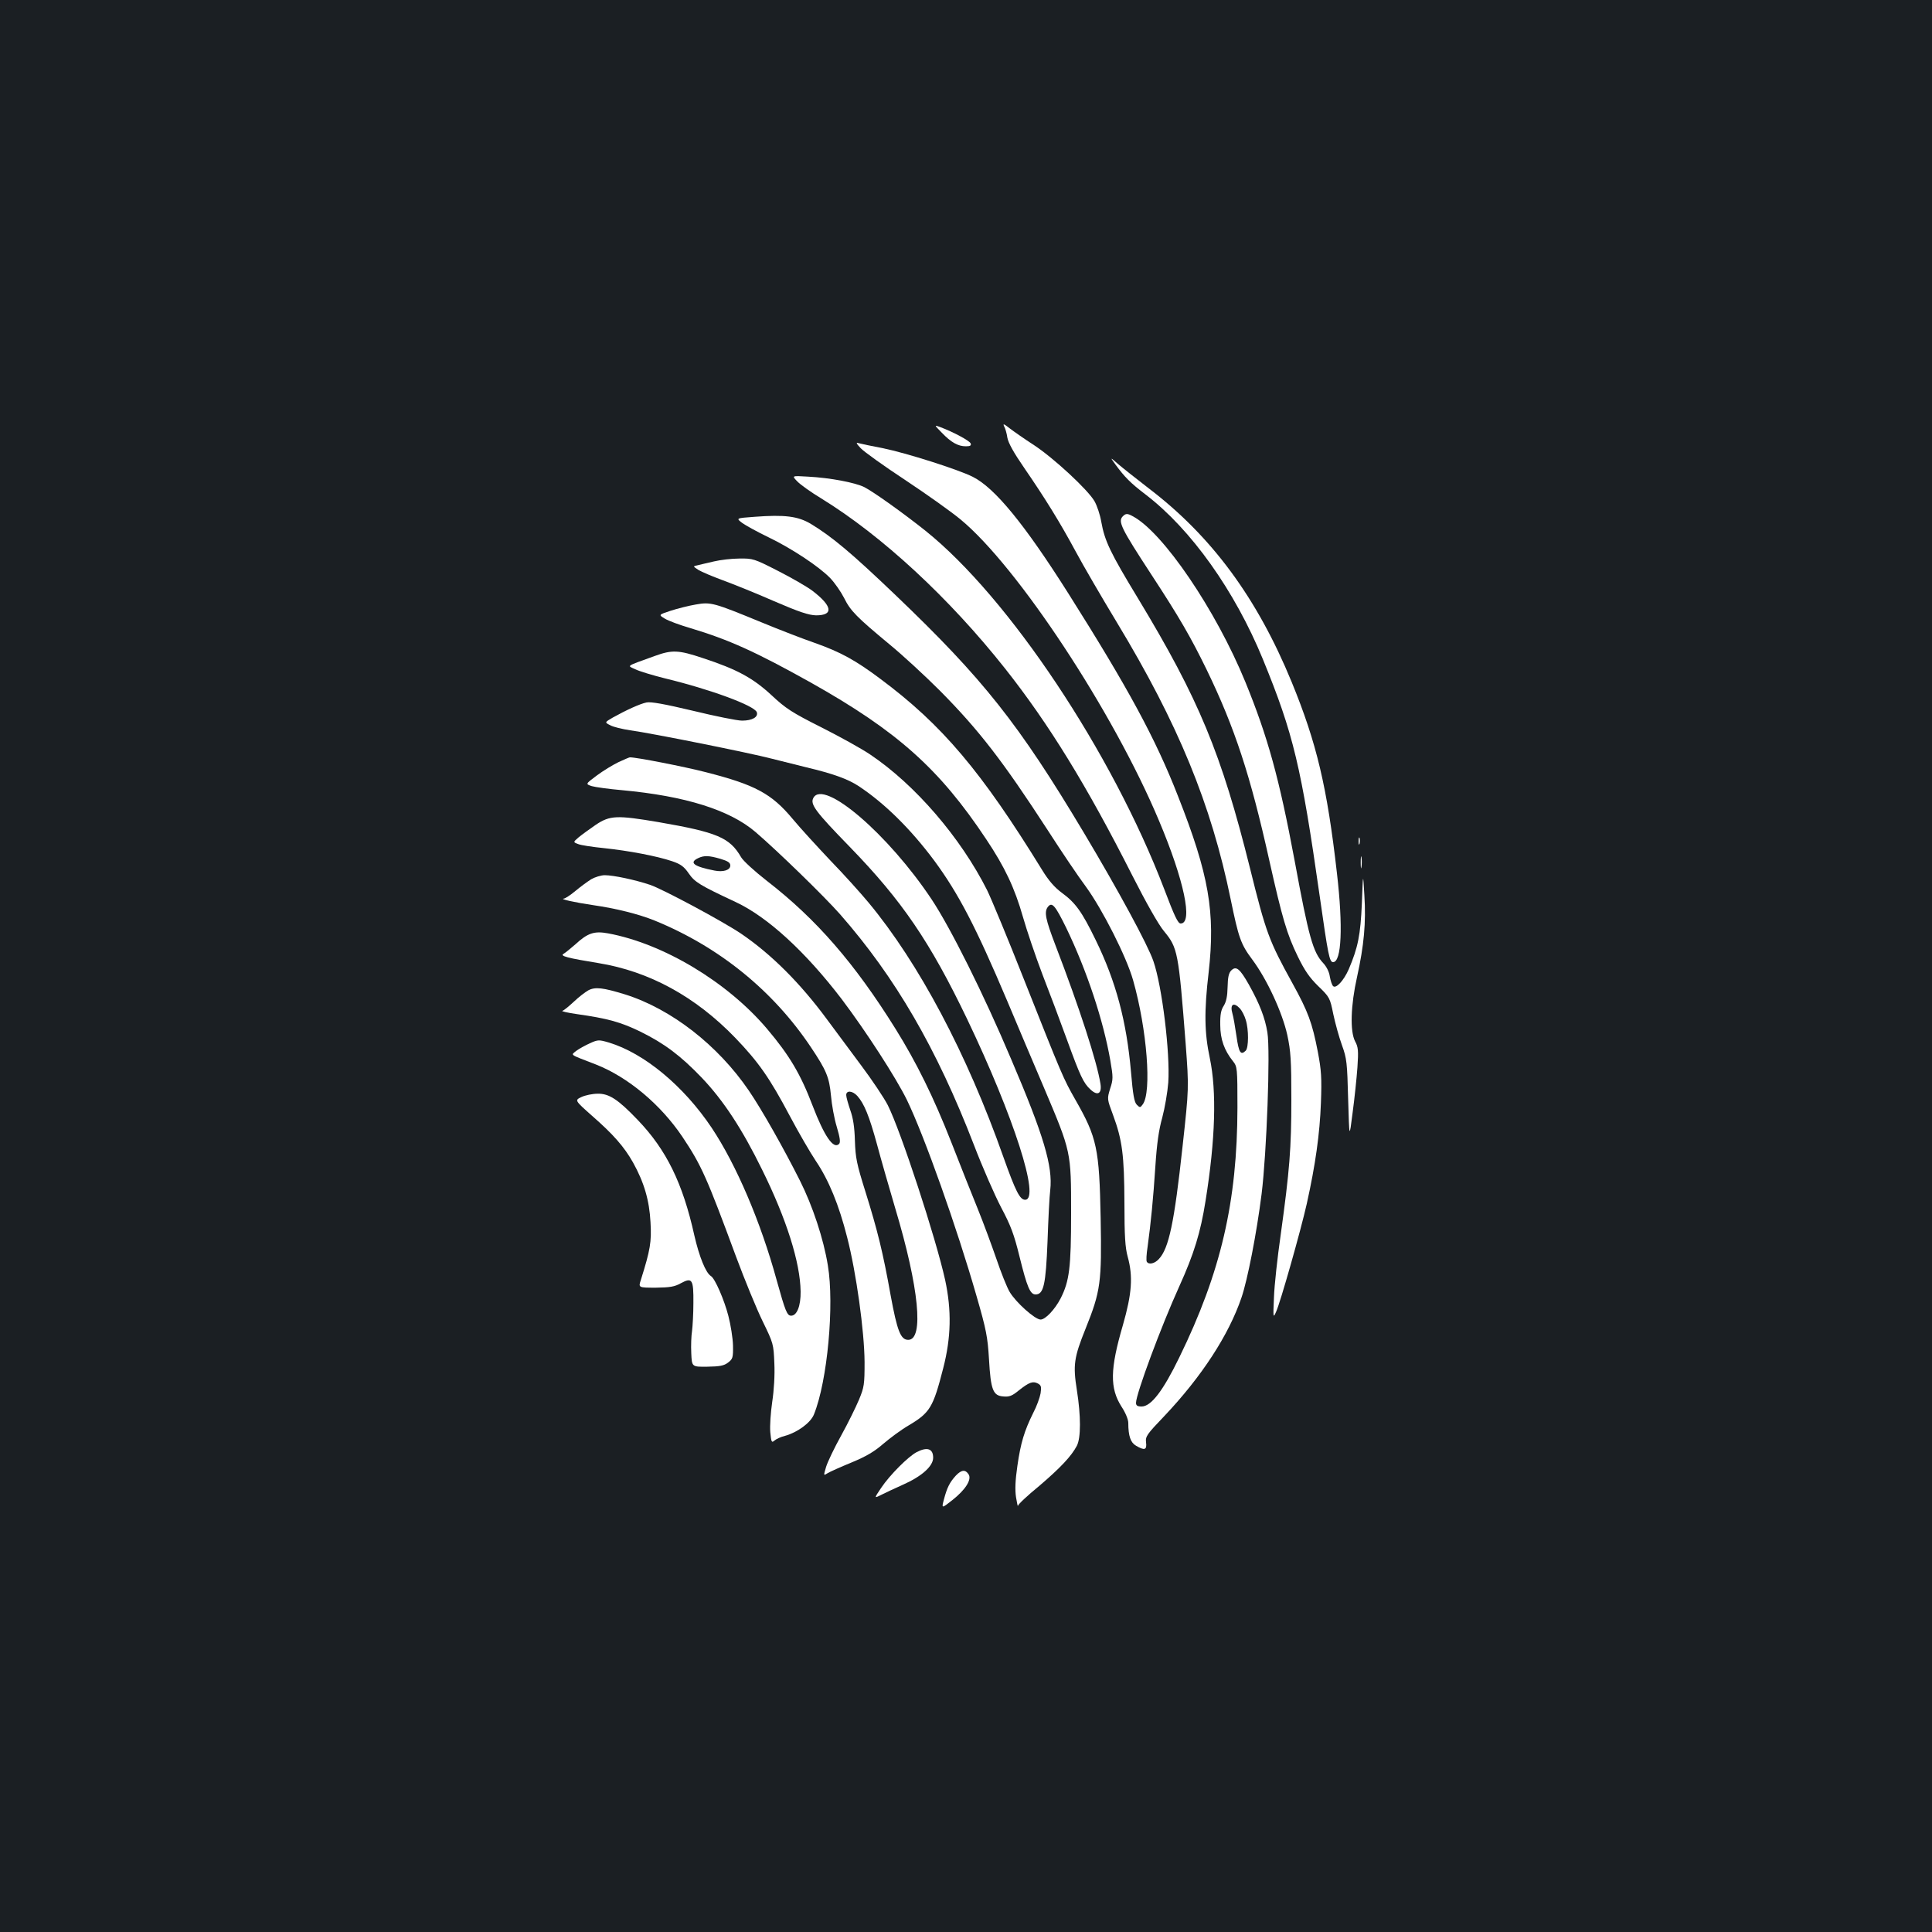 <?xml version="1.0" standalone="no"?>
<!DOCTYPE svg PUBLIC "-//W3C//DTD SVG 20010904//EN"
 "http://www.w3.org/TR/2001/REC-SVG-20010904/DTD/svg10.dtd">
<svg version="1.0" xmlns="http://www.w3.org/2000/svg"
 width="1000pt" height="1000pt" viewBox="0 0 1000 1000"
 preserveAspectRatio="xMidYMid meet">
<rect width="100%" height="100%" fill="#1b1f23"/>
<g transform="translate(0,1000) scale(0.1,-0.1)"
fill="#ffffff" stroke="none">
<path d="M5197 7794 c6 -10 14 -37 17 -59 5 -28 33 -78 86 -155 110 -160 186
-283 268 -435 38 -71 134 -236 212 -365 318 -526 489 -942 590 -1435 41 -199
52 -232 112 -312 76 -102 155 -273 181 -390 18 -84 21 -132 21 -333 0 -254 -9
-367 -55 -700 -17 -118 -33 -264 -35 -325 -5 -107 -4 -109 11 -75 22 48 127
418 159 560 45 203 67 361 73 520 5 132 2 171 -16 266 -29 150 -50 207 -131
354 -122 221 -137 261 -220 596 -148 594 -265 876 -578 1394 -147 242 -174
300 -192 400 -6 36 -22 83 -35 106 -35 60 -211 223 -313 290 -48 31 -105 71
-126 87 -29 23 -36 26 -29 11z"/>
<path d="M4875 7760 c48 -50 84 -70 124 -70 23 0 29 4 25 15 -6 14 -89 59
-159 85 -30 11 -30 11 10 -30z"/>
<path d="M4455 7680 c17 -18 120 -92 231 -165 110 -73 238 -164 285 -203 295
-243 791 -995 1028 -1560 130 -308 177 -532 112 -532 -14 0 -32 38 -85 178
-270 707 -804 1509 -1236 1855 -113 90 -268 201 -317 226 -47 23 -175 48 -292
54 -83 5 -83 5 -55 -24 16 -17 72 -57 125 -89 314 -193 662 -515 951 -880 227
-287 423 -606 658 -1070 72 -142 137 -257 165 -290 71 -86 75 -107 112 -583
17 -229 17 -229 -16 -530 -43 -396 -71 -529 -123 -584 -22 -24 -52 -30 -62
-14 -4 5 -2 40 4 78 17 125 29 246 40 414 8 122 18 191 36 255 13 49 27 130
31 181 10 154 -32 498 -77 628 -29 85 -182 367 -360 665 -337 564 -521 796
-974 1229 -229 219 -328 302 -440 370 -66 39 -134 48 -291 36 -96 -7 -96 -7
-63 -32 18 -13 78 -46 134 -73 121 -58 264 -153 321 -212 23 -24 55 -70 72
-103 33 -67 65 -99 236 -241 66 -54 183 -162 260 -239 202 -204 325 -363 558
-722 70 -109 159 -241 198 -293 85 -117 210 -363 244 -484 72 -254 97 -578 50
-642 -13 -18 -15 -18 -31 -2 -13 13 -20 51 -30 170 -23 261 -77 466 -183 683
-71 146 -104 192 -175 244 -38 28 -69 64 -102 118 -314 510 -517 751 -837 989
-128 96 -206 139 -339 186 -61 21 -185 69 -277 107 -248 102 -262 106 -340 92
-36 -6 -95 -21 -129 -32 -64 -21 -64 -21 -31 -41 18 -11 77 -33 132 -49 200
-60 339 -123 622 -281 449 -252 667 -447 909 -811 97 -145 148 -253 191 -404
19 -67 64 -200 100 -295 37 -95 94 -247 127 -338 69 -190 86 -226 122 -259 37
-35 60 -22 52 29 -18 114 -108 392 -234 720 -50 131 -58 169 -39 195 22 29 38
10 96 -108 107 -222 192 -479 228 -686 15 -87 15 -98 -1 -146 -16 -53 -16 -53
15 -136 48 -130 58 -208 59 -454 0 -174 4 -233 17 -280 28 -102 22 -190 -25
-354 -67 -229 -68 -326 -7 -422 20 -30 35 -66 35 -84 0 -68 12 -102 40 -118
44 -26 57 -22 52 17 -4 31 4 42 95 137 193 204 333 419 399 613 31 91 78 330
104 536 26 209 46 738 30 836 -12 75 -40 148 -96 248 -47 83 -66 98 -91 73
-13 -13 -18 -35 -19 -86 -1 -48 -7 -76 -20 -97 -14 -21 -19 -46 -18 -99 0 -74
21 -132 66 -188 22 -28 23 -35 23 -240 -1 -486 -85 -851 -301 -1293 -84 -173
-146 -254 -195 -254 -22 0 -29 5 -29 19 0 46 130 396 224 603 76 168 110 278
136 443 51 318 58 566 22 738 -28 131 -30 241 -6 445 35 310 2 504 -159 912
-116 297 -258 559 -567 1048 -227 359 -381 547 -495 604 -75 38 -346 124 -465
148 -58 11 -114 23 -125 26 -16 5 -14 0 10 -26z m1963 -2900 c10 -11 24 -38
30 -59 16 -50 15 -144 0 -159 -26 -26 -36 -11 -48 75 -7 48 -16 101 -21 117
-14 48 6 61 39 26z"/>
<path d="M5774 7595 c47 -64 76 -94 156 -155 235 -180 461 -497 607 -853 158
-386 198 -554 294 -1227 43 -302 50 -340 69 -340 44 0 52 184 20 460 -51 448
-105 674 -234 989 -179 436 -415 756 -741 1004 -66 51 -138 108 -160 127 -40
35 -40 35 -11 -5z"/>
<path d="M5812 7328 c-27 -27 -10 -61 148 -303 144 -220 203 -322 285 -490
146 -301 227 -548 325 -989 67 -299 91 -381 147 -496 35 -72 60 -109 106 -154
59 -57 61 -61 78 -145 10 -47 30 -120 45 -161 25 -69 27 -90 32 -280 6 -205 6
-205 23 -70 10 74 21 180 25 235 6 87 4 106 -12 135 -27 52 -23 186 10 333 36
163 47 281 38 422 -7 120 -7 120 -13 -40 -7 -165 -20 -229 -68 -342 -26 -59
-66 -102 -81 -87 -6 6 -13 28 -17 50 -3 23 -17 51 -34 69 -53 56 -75 134 -148
530 -80 428 -139 641 -255 925 -153 373 -426 775 -583 858 -27 15 -36 15 -51
0z"/>
<path d="M3695 7094 c-33 -8 -71 -16 -85 -20 -24 -5 -24 -5 5 -24 17 -10 73
-34 125 -53 52 -19 172 -67 265 -108 132 -57 181 -73 219 -74 92 0 85 48 -20
128 -27 20 -106 66 -177 102 -123 63 -130 65 -200 64 -39 0 -99 -7 -132 -15z"/>
<path d="M3390 6605 c-155 -56 -145 -49 -102 -69 20 -10 89 -31 153 -47 236
-57 463 -141 476 -175 9 -25 -23 -44 -76 -44 -25 0 -139 23 -254 51 -147 35
-219 48 -241 43 -34 -7 -106 -40 -174 -78 -43 -25 -43 -25 -13 -40 16 -9 63
-20 103 -26 110 -15 619 -117 733 -147 55 -14 136 -34 180 -45 135 -32 213
-60 268 -96 135 -89 270 -222 393 -387 125 -170 214 -340 377 -725 52 -124
138 -327 191 -451 141 -333 140 -329 140 -649 0 -282 -9 -351 -54 -440 -30
-58 -79 -110 -104 -110 -29 0 -129 90 -160 143 -14 23 -45 101 -69 172 -25 72
-67 186 -95 255 -28 69 -90 224 -137 345 -93 237 -181 415 -290 590 -212 340
-410 568 -666 766 -63 49 -123 104 -133 122 -59 102 -123 129 -429 182 -213
36 -250 35 -323 -14 -32 -22 -72 -51 -89 -65 -29 -25 -29 -25 -2 -35 14 -6 75
-15 134 -21 125 -13 274 -41 353 -68 44 -15 61 -28 85 -63 31 -45 57 -61 243
-148 165 -77 362 -258 549 -503 126 -167 280 -405 337 -521 90 -186 258 -658
361 -1017 50 -173 57 -210 64 -325 9 -160 21 -189 74 -193 31 -3 46 3 80 31
53 42 73 50 99 36 17 -9 19 -17 14 -51 -4 -22 -20 -67 -38 -101 -46 -93 -65
-155 -82 -274 -11 -75 -13 -125 -7 -163 5 -30 9 -50 10 -44 0 7 49 53 109 102
110 94 167 154 196 209 21 42 21 153 0 287 -21 131 -15 170 45 319 78 194 84
240 78 571 -7 362 -19 418 -131 614 -63 111 -66 118 -267 625 -82 208 -168
415 -190 460 -137 272 -372 545 -604 701 -44 30 -158 93 -253 141 -153 77
-184 97 -259 167 -96 89 -179 134 -356 192 -125 42 -159 43 -247 11z m338
-1050 c40 -12 52 -20 52 -35 0 -24 -37 -35 -82 -26 -107 21 -133 41 -85 64 31
15 56 14 115 -3z"/>
<path d="M3201 6055 c-29 -14 -80 -45 -112 -69 -59 -44 -59 -44 -26 -55 17 -5
88 -15 157 -21 326 -30 557 -102 691 -217 112 -96 353 -330 437 -425 286 -326
500 -694 693 -1194 44 -115 108 -261 141 -324 50 -94 67 -140 95 -254 39 -158
55 -196 83 -196 42 0 53 50 62 275 4 116 10 235 14 265 14 123 -34 284 -202
677 -143 339 -315 682 -412 828 -225 338 -559 624 -612 525 -18 -33 11 -71
189 -254 270 -278 415 -491 607 -891 241 -504 380 -935 300 -935 -27 0 -49 43
-112 220 -189 536 -438 1005 -699 1319 -39 47 -127 145 -196 216 -68 72 -157
169 -196 216 -109 131 -194 177 -449 242 -108 28 -362 78 -394 77 -3 0 -29
-11 -59 -25z"/>
<path d="M7032 5645 c0 -16 2 -22 5 -12 2 9 2 23 0 30 -3 6 -5 -1 -5 -18z"/>
<path d="M7043 5535 c0 -27 2 -38 4 -22 2 15 2 37 0 50 -2 12 -4 0 -4 -28z"/>
<path d="M3060 5449 c-19 -12 -56 -39 -81 -60 -26 -22 -53 -39 -60 -40 -26 -2
56 -20 151 -34 118 -17 235 -46 319 -80 333 -136 612 -362 808 -655 81 -121
95 -156 104 -250 4 -47 17 -120 30 -162 17 -57 20 -81 12 -89 -29 -29 -76 39
-137 198 -62 163 -120 261 -236 398 -205 242 -536 441 -823 494 -71 13 -105 2
-169 -57 -24 -21 -51 -43 -61 -49 -21 -11 21 -22 181 -48 263 -43 501 -173
707 -386 121 -126 178 -207 284 -407 45 -85 105 -188 133 -230 67 -99 120
-227 163 -397 47 -182 89 -486 90 -645 0 -116 -2 -130 -29 -195 -16 -38 -57
-122 -92 -185 -35 -63 -70 -136 -78 -162 -14 -47 -14 -47 8 -33 11 7 67 32
123 55 75 31 118 56 165 97 35 30 93 73 131 95 111 66 127 93 179 296 41 159
44 299 10 457 -48 217 -229 770 -297 905 -19 37 -81 130 -138 206 -57 77 -136
183 -176 237 -140 190 -290 339 -446 445 -97 65 -405 230 -470 252 -77 26
-190 50 -235 50 -19 0 -51 -10 -70 -21z m1377 -1121 c36 -40 62 -104 102 -250
21 -79 64 -228 95 -333 123 -410 149 -680 67 -680 -39 0 -57 45 -91 230 -40
224 -68 336 -130 535 -46 146 -52 177 -55 265 -2 71 -9 117 -24 159 -11 33
-21 67 -21 78 0 25 32 23 57 -4z"/>
<path d="M3045 4874 c-16 -9 -50 -35 -75 -59 -25 -23 -51 -45 -59 -47 -8 -2
26 -10 75 -17 156 -22 227 -41 329 -91 124 -61 208 -124 319 -240 111 -117
207 -263 311 -475 126 -255 197 -480 199 -630 1 -74 -19 -125 -49 -125 -21 0
-30 22 -75 184 -83 303 -209 597 -336 788 -145 217 -350 387 -533 442 -51 15
-56 15 -98 -4 -24 -11 -55 -28 -70 -39 -29 -24 -40 -16 102 -71 165 -65 334
-206 447 -374 99 -148 126 -210 278 -621 45 -121 107 -272 138 -335 55 -113
56 -117 60 -216 3 -61 -2 -141 -11 -200 -8 -55 -13 -125 -10 -157 5 -52 7 -56
22 -43 9 8 33 19 54 24 65 18 133 68 150 111 70 173 106 568 72 771 -22 137
-79 309 -145 440 -83 165 -197 367 -264 465 -160 235 -402 423 -641 498 -114
35 -154 40 -190 21z"/>
<path d="M3010 4322 c-36 -17 -36 -17 54 -97 110 -96 166 -160 212 -241 58
-104 85 -197 91 -310 6 -102 -1 -143 -50 -299 -13 -40 -13 -40 78 -40 73 1 97
5 129 23 59 32 66 20 65 -102 0 -55 -4 -121 -7 -145 -4 -24 -6 -76 -4 -115 3
-71 3 -71 83 -70 64 1 86 5 107 21 25 19 27 26 26 89 -1 38 -12 107 -24 153
-21 82 -69 193 -90 206 -27 16 -61 101 -86 210 -60 271 -145 444 -293 598
-102 107 -149 137 -207 136 -27 0 -65 -8 -84 -17z"/>
<path d="M4745 2484 c-43 -22 -140 -119 -184 -185 -37 -55 -37 -55 -1 -37 19
10 69 33 111 52 100 44 159 97 159 141 0 47 -31 57 -85 29z"/>
<path d="M4948 2363 c-33 -36 -46 -63 -62 -123 -13 -49 -13 -49 44 -4 67 53
100 105 84 132 -17 27 -37 25 -66 -5z"/>
</g>
</svg>
